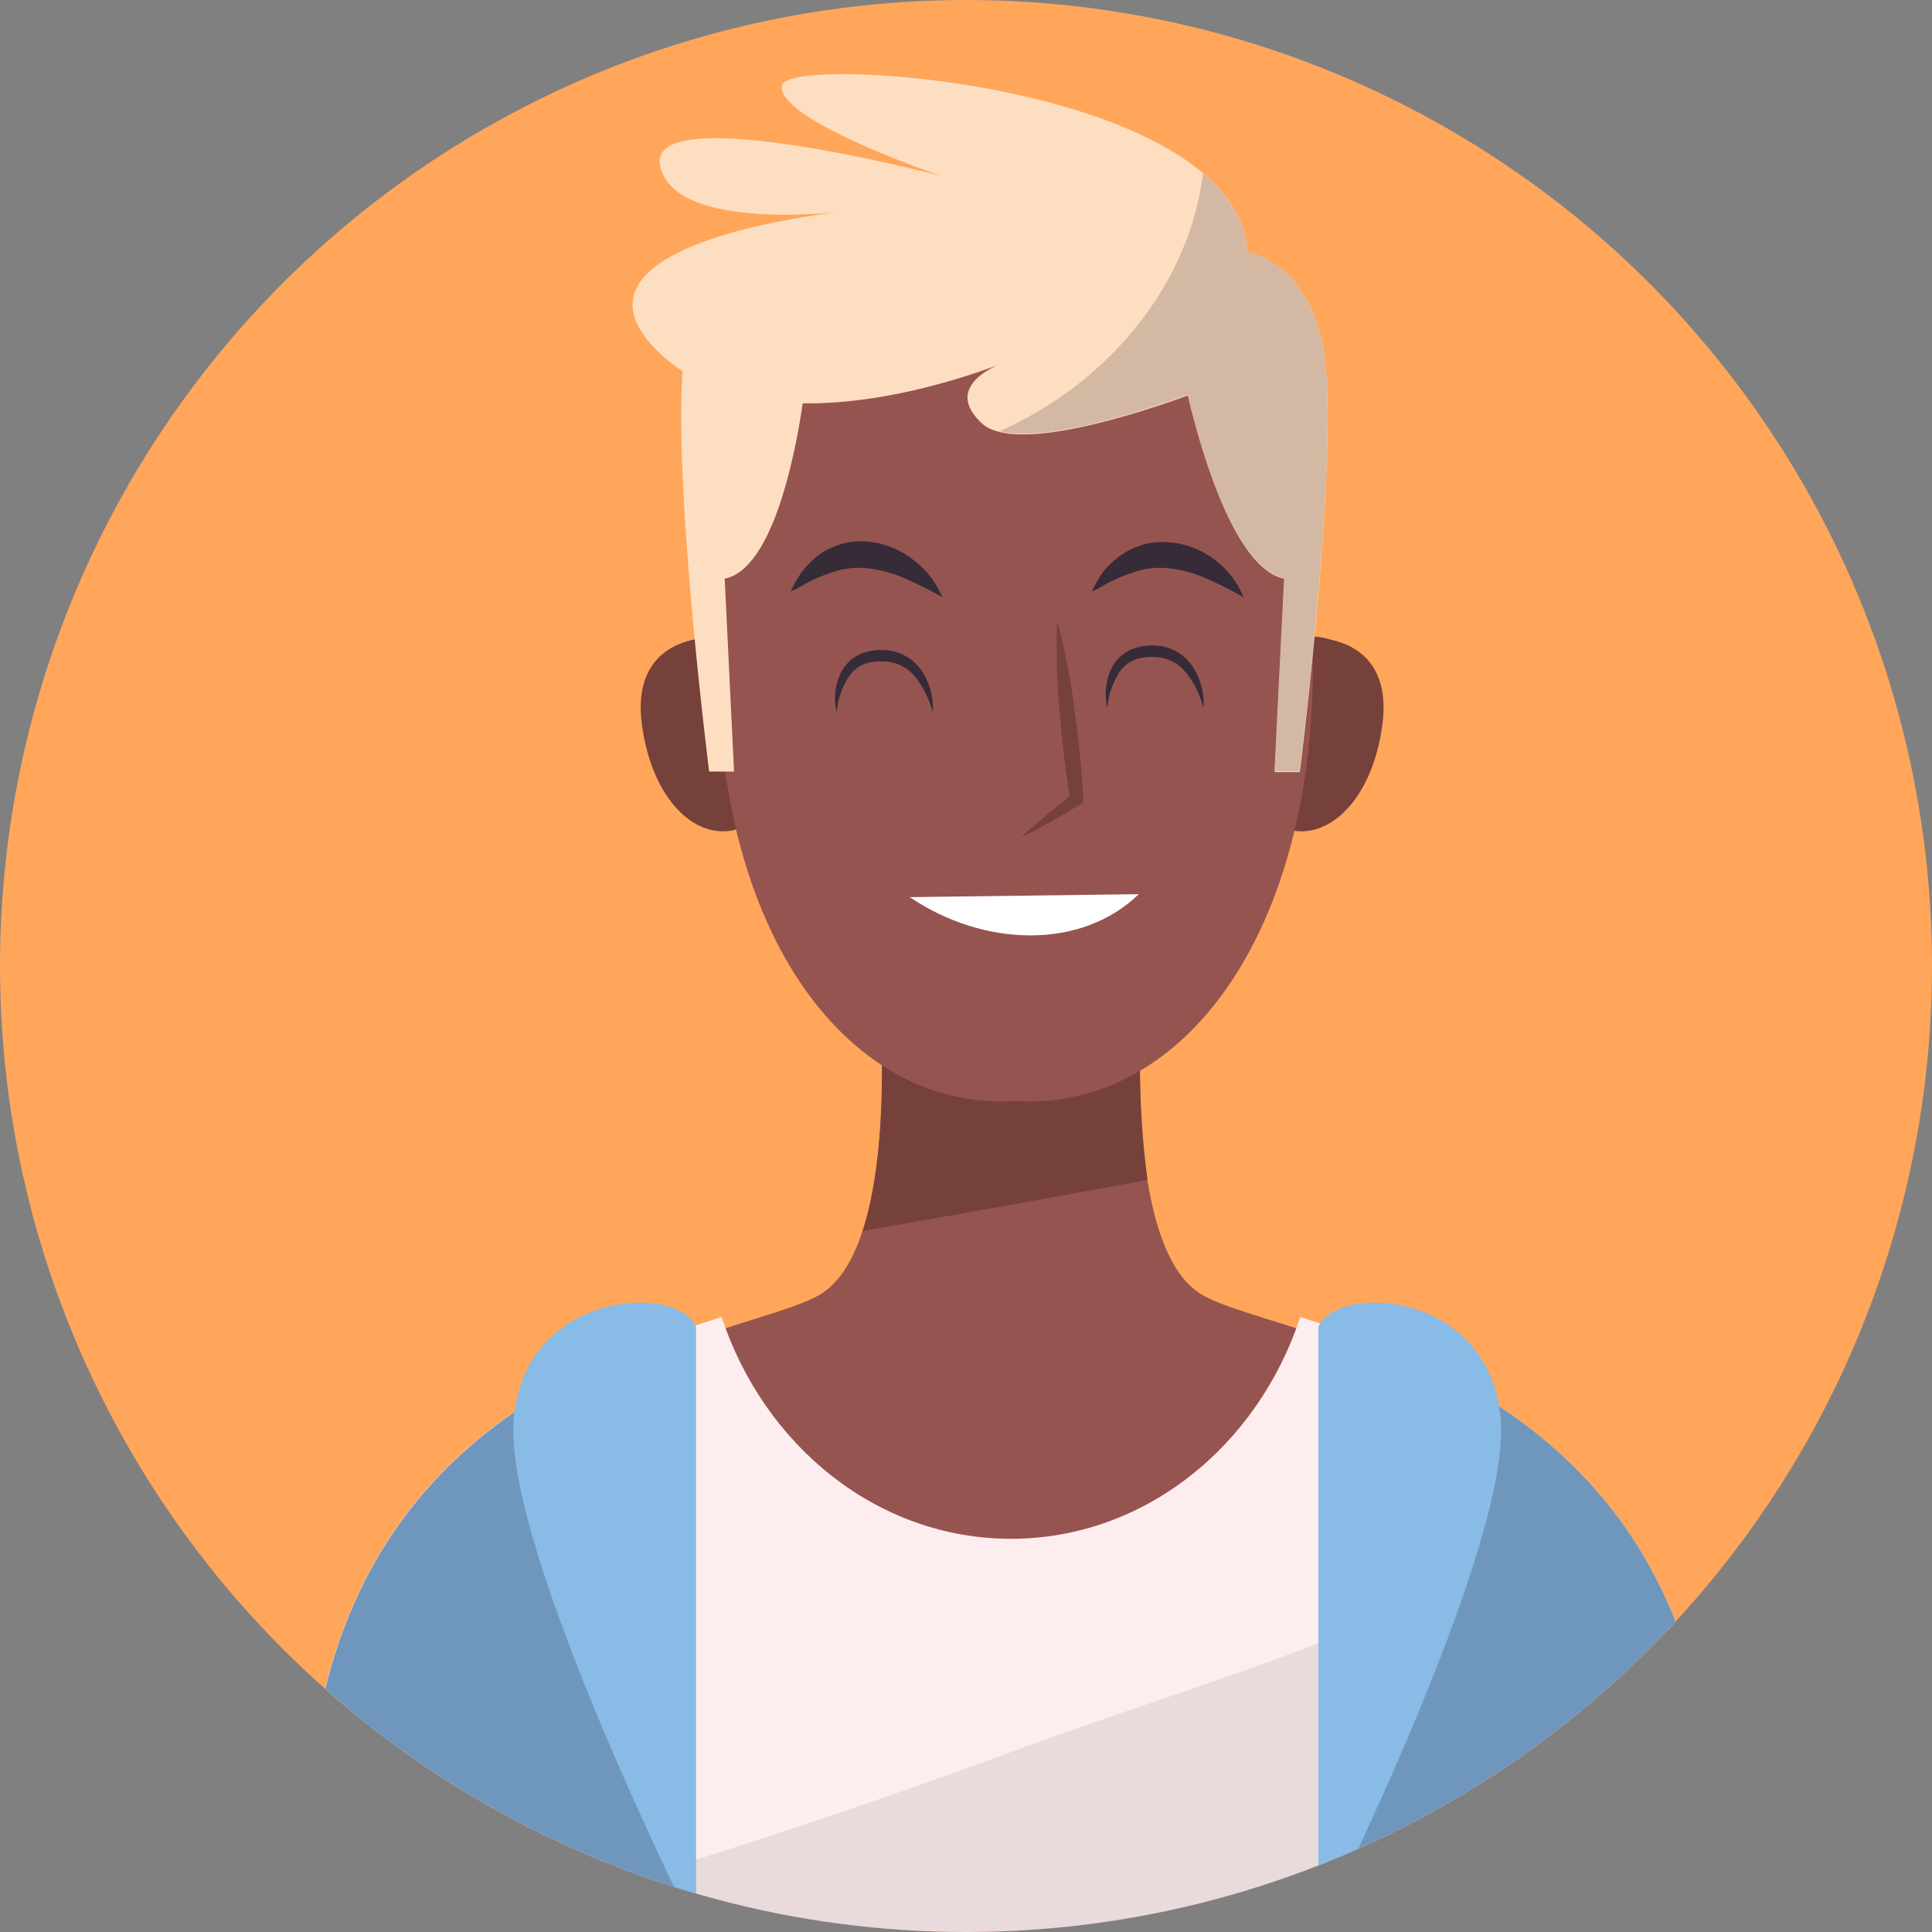 <svg xmlns="http://www.w3.org/2000/svg" xmlns:xlink="http://www.w3.org/1999/xlink" viewBox="0 0 200.32 200.32"><rect x="0" y="0" width="200.32" height="200.32" fill="#808080" stroke="none"/><defs><style>.cls-1{fill:#ffa65b;}.cls-2{clip-path:url(#clip-path);}.cls-3{fill:#965450;}.cls-4{fill:#76413b;}.cls-5{fill:#fdedee;}.cls-10,.cls-6{fill:#352c38;}.cls-6{opacity:0.1;}.cls-7{fill:#6f96bd;}.cls-8{fill:#88bbe5;}.cls-9{fill:#fff;}.cls-11{fill:#fddec0;}.cls-12{fill:#d3b9a3;}</style><clipPath id="clip-path"><circle class="cls-1" cx="100.16" cy="100.16" r="100.16"/></clipPath></defs><g id="Layer_2" data-name="Layer 2"><g id="Layer_1-2" data-name="Layer 1"><circle class="cls-1" cx="100.16" cy="100.16" r="100.16"/><g class="cls-2"><path class="cls-3" d="M124.46,134.14c-8.23-5.22-6-30.48-6-30.48l-12.33.93v-.92l-1.32.46-1.32-.46v.92l-12.33-.93s2.25,25.26-6,30.48S28.32,142,33.56,200.32H176.1C181.34,142,132.7,139.37,124.46,134.14Z"/><path class="cls-4" d="M89.45,127.63q14.77-2.56,29.53-5.29a88.53,88.53,0,0,1-.5-18.68l-12.33.93v-.92l-1.32.46-1.32-.46v.92l-12.33-.93S92.48,118.34,89.45,127.63Z"/><path class="cls-5" d="M134.82,136.55c-4.42,13.42-16.18,23-30,23s-25.57-9.6-30-23c-17,5.41-46.76,17-42.56,63.77h145.1C181.58,153.55,151.77,142,134.82,136.55Z"/><path class="cls-6" d="M165.8,154.88c-18.19,13.69-40.13,19.06-60.53,26.62-19.12,7.09-38.49,13.23-58,18.82H177.38C179.34,178.49,173.89,164.33,165.8,154.88Z"/><path class="cls-7" d="M137.69,137.5v62.82h39.69C181.35,156.09,154.91,143.33,137.69,137.5Z"/><path class="cls-7" d="M71.7,137.59c-17.23,5.87-43.37,18.73-39.42,62.73H71.7Z"/><path class="cls-8" d="M72.17,137.59v62.73s-19.89-39.47-18.92-53S70.23,133,72.17,137.59Z"/><path class="cls-8" d="M136.69,137.59v62.73s19.89-39.47,18.92-53S138.63,133,136.69,137.59Z"/><path class="cls-4" d="M80.73,71.89c-2.43-7.52-8.17-5.78-8.71-5.6s-6.5.95-5.47,8.79,5.6,12.16,9.89,10.9C80.86,85.28,83.17,79.46,80.73,71.89Z"/><path class="cls-4" d="M129.15,71.89c2.43-7.52,8.17-5.78,8.71-5.6s6.5.95,5.48,8.79-5.61,12.16-9.9,10.9C129,85.28,126.72,79.46,129.15,71.89Z"/><path class="cls-3" d="M74.84,60.49c3-33,28.09-31.13,30.45-30.89,2.37-.24,27.44-2.09,30.45,30.89,3,33.19-11.76,54.86-30.45,53.67C86.6,115.35,71.82,93.68,74.84,60.49Z"/><path class="cls-4" d="M109.62,64.36a74.44,74.44,0,0,1,1.79,9.16c.2,1.54.41,3.08.55,4.62s.27,3.09.36,4.64l0,.43-.31.19c-1,.61-2,1.2-3,1.77s-2,1.12-3.1,1.62c.84-.82,1.74-1.56,2.63-2.31s1.8-1.47,2.73-2.17l-.29.62c-.25-1.53-.48-3.07-.66-4.61s-.34-3.08-.48-4.62A74.51,74.51,0,0,1,109.62,64.36Z"/><path class="cls-9" d="M118.08,92.71c-6,5.81-16.09,5.49-23.75.31"/><path class="cls-10" d="M128.94,61.92a43.63,43.63,0,0,0-4-2,12.86,12.86,0,0,0-3.85-1,8.16,8.16,0,0,0-3.81.51,14.1,14.1,0,0,0-2,.82c-.67.32-1.29.75-2.07,1.08a11.36,11.36,0,0,1,1.22-2.1,8.73,8.73,0,0,1,1.84-1.69,6.28,6.28,0,0,1,1.12-.65c.4-.17.82-.31,1.24-.46a8.21,8.21,0,0,1,2.66-.2A9,9,0,0,1,126,58.08,9.21,9.21,0,0,1,128.94,61.92Z"/><path class="cls-10" d="M97.7,61.92a42.41,42.41,0,0,0-4-2,12.86,12.86,0,0,0-3.85-1,8.1,8.1,0,0,0-3.8.51,14.21,14.21,0,0,0-2,.82c-.67.32-1.29.75-2.07,1.08a11.36,11.36,0,0,1,1.22-2.1A8.73,8.73,0,0,1,85,57.47a6.28,6.28,0,0,1,1.12-.65c.41-.17.82-.31,1.24-.46a8.21,8.21,0,0,1,2.66-.2,9,9,0,0,1,4.71,1.92A9.21,9.21,0,0,1,97.7,61.92Z"/><path class="cls-10" d="M96.71,73.87a9.82,9.82,0,0,0-1.86-3.74,4.29,4.29,0,0,0-3.38-1.55,4.72,4.72,0,0,0-1.88.28A3.67,3.67,0,0,0,88.11,70a8,8,0,0,0-1.36,3.89,6.11,6.11,0,0,1,.59-4.42,4.31,4.31,0,0,1,1.8-1.63,5.72,5.72,0,0,1,2.36-.44,4.9,4.9,0,0,1,4.09,2.19A6.9,6.9,0,0,1,96.71,73.87Z"/><path class="cls-10" d="M124.78,73.42a9.8,9.8,0,0,0-1.85-3.74,4.34,4.34,0,0,0-3.38-1.56,5.16,5.16,0,0,0-1.89.28,3.7,3.7,0,0,0-1.48,1.13,8,8,0,0,0-1.36,3.89,6.15,6.15,0,0,1,.59-4.42,4.37,4.37,0,0,1,1.8-1.63,5.75,5.75,0,0,1,2.36-.44,4.89,4.89,0,0,1,4.09,2.18A7,7,0,0,1,124.78,73.42Z"/><path class="cls-11" d="M137,35.06c-1.69-6.76-5.72-8.47-7.66-8.91C128.27,8.72,81.69,5.53,81.08,8.86c-.65,3.56,16.5,9.38,16.5,9.38s-30.73-8.09-29.12-1C69.78,23.05,82.19,22.43,86.8,22c-6.48.81-28.66,4.37-18.66,14.37a17,17,0,0,0,2.64,2.12C69.85,50.87,73.53,80,73.53,80h2.58L75.14,60c5-1,7.31-12.88,8.09-18.18,8.49.12,17-2.76,20.18-3.95-1.91.88-4.91,2.91-1.63,6s15.37-.68,21.4-2.87c1.11,4.73,4.67,18,10,19l-1,20.06h2.59S139.31,44.12,137,35.06Z"/><path class="cls-12" d="M137,35.06c-1.69-6.76-5.72-8.47-7.66-8.91-.2-3.18-1.93-5.89-4.61-8.17-1.45,11.82-10.1,21.87-21.08,26.73,4.72,1.15,14.31-1.9,19.49-3.78,1.11,4.73,4.67,18,10,19l-1,20.06h2.59S139.31,44.12,137,35.06Z"/></g></g></g></svg>